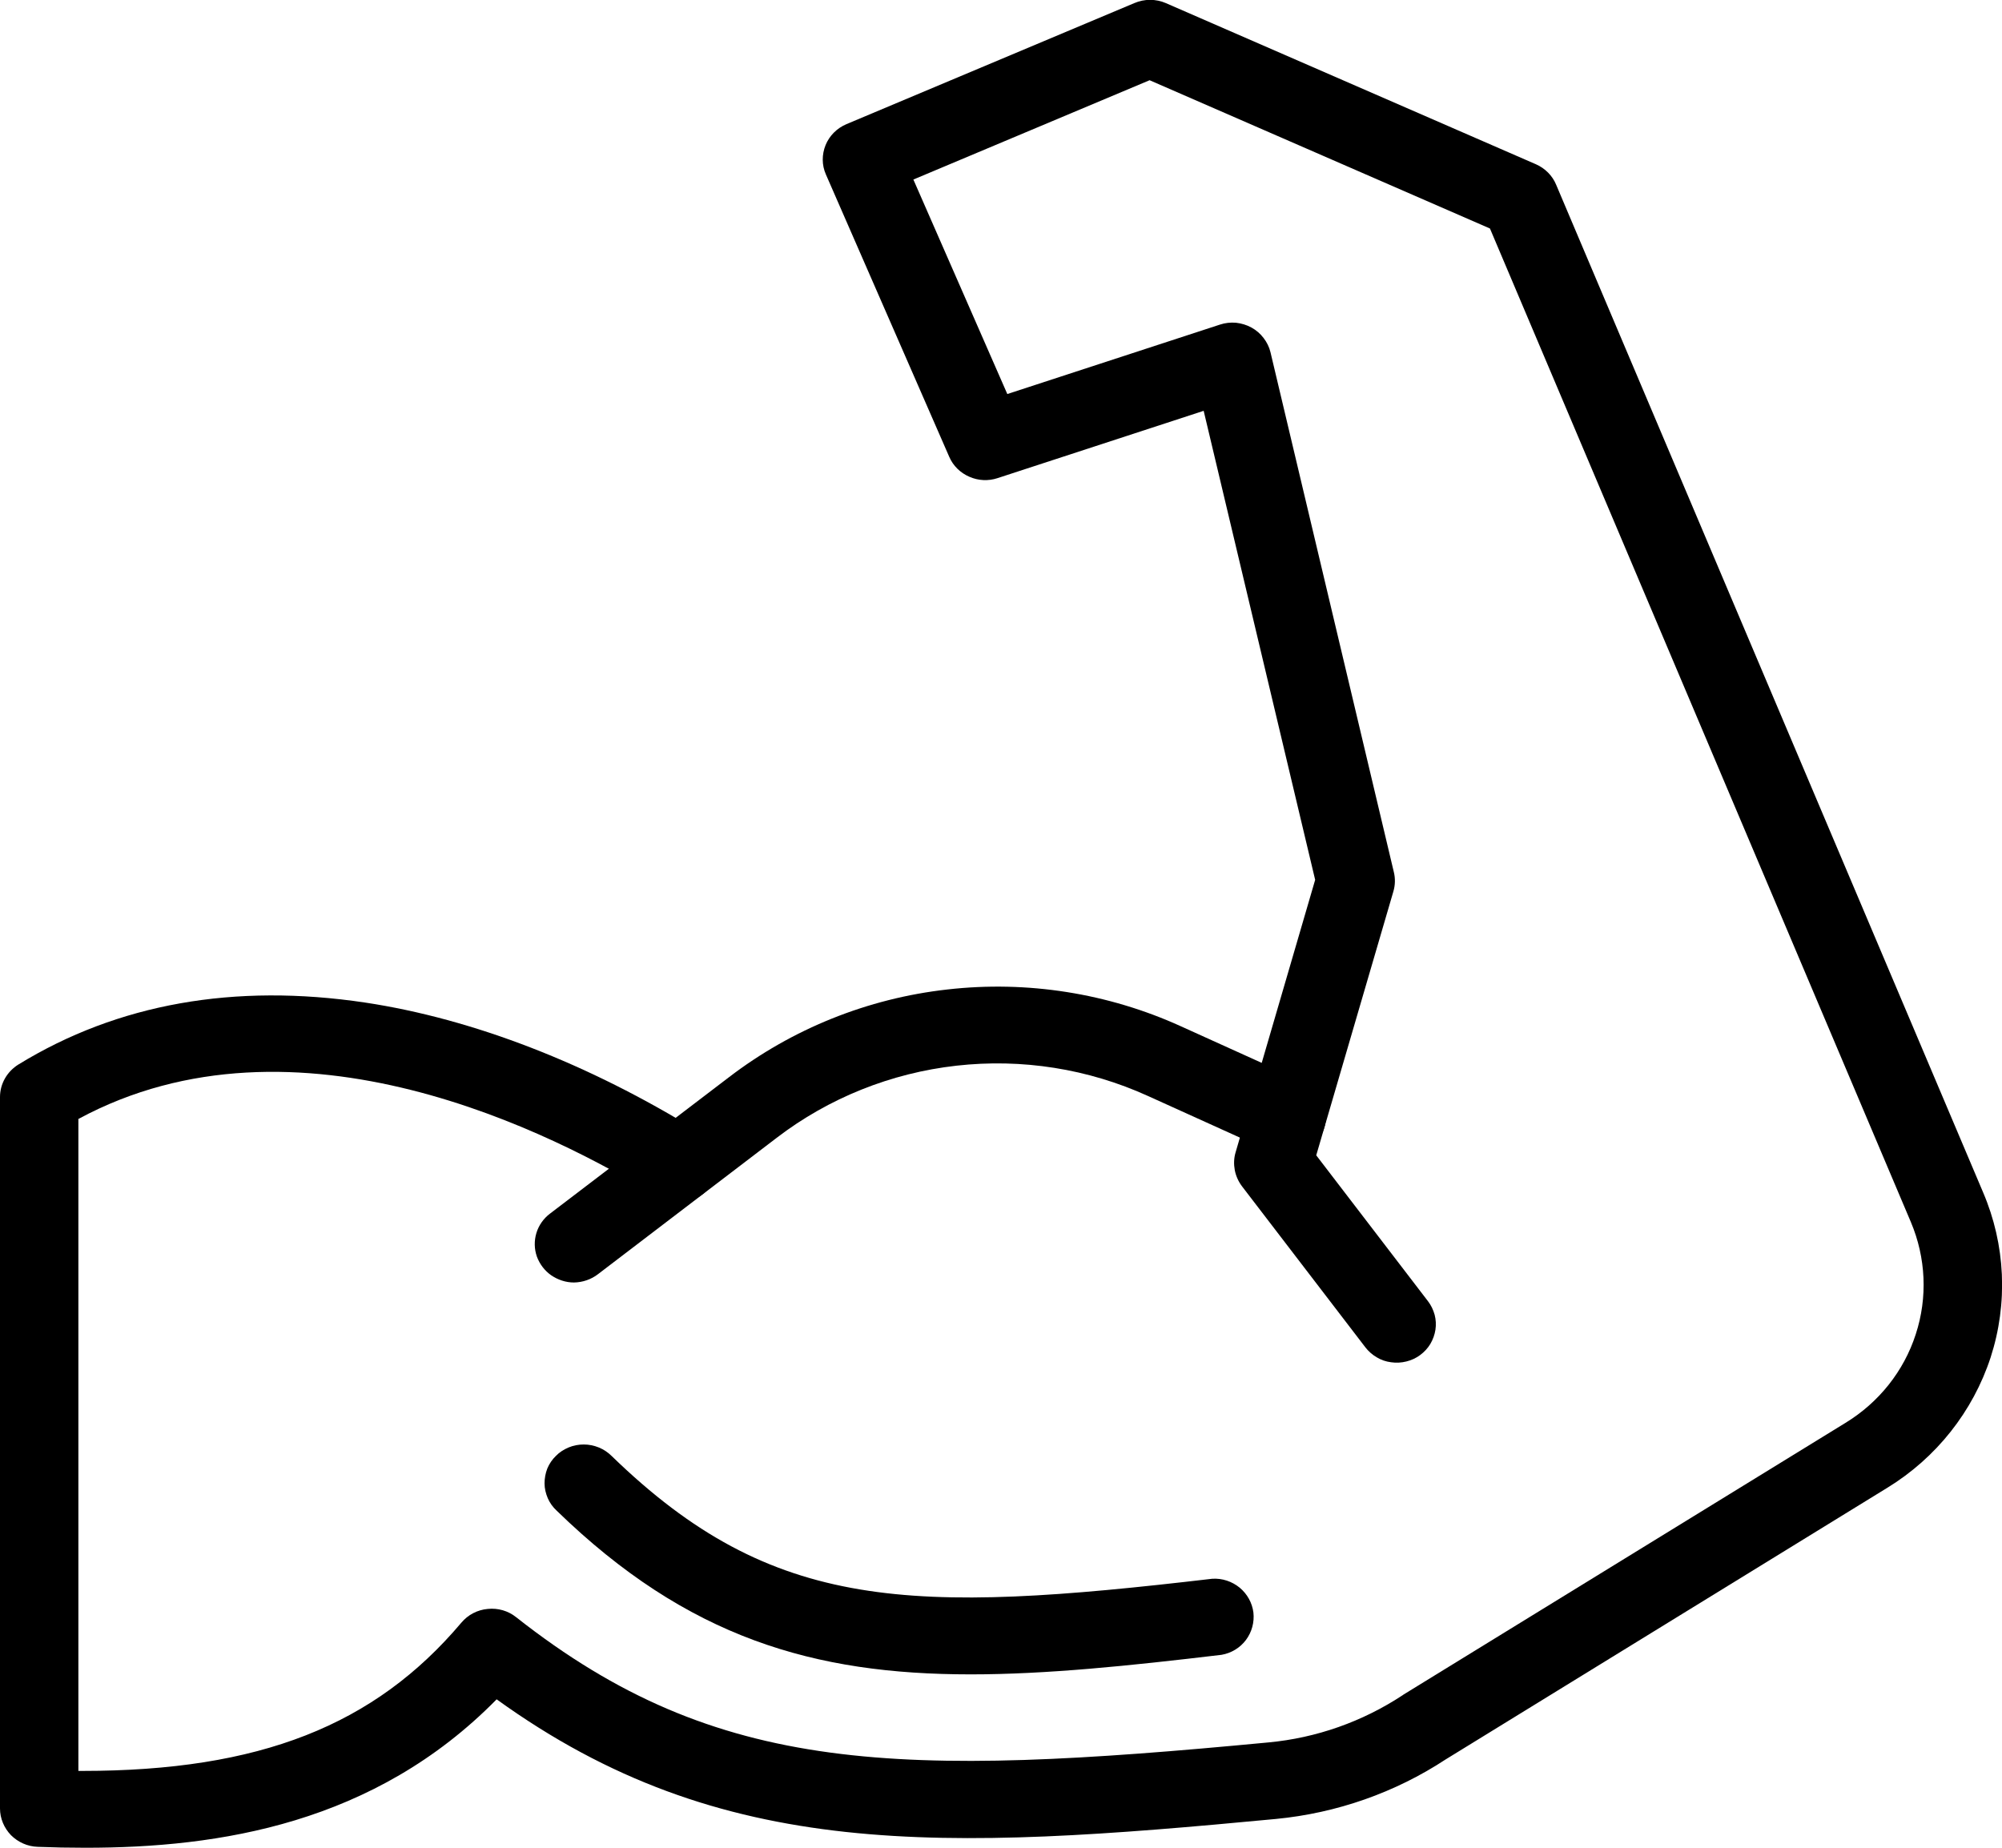 <svg width="13" height="12" viewBox="0 0 13 12" fill="none" xmlns="http://www.w3.org/2000/svg">
<g clip-path="url(#clip0_350_12409)">
<path d="M0.555 12C0.449 12 0.346 11.998 0.245 11.994C0.179 11.992 0.117 11.964 0.071 11.918C0.026 11.871 2.07454e-05 11.809 0 11.745L0 7.125C-1.01724e-07 7.082 0.011 7.041 0.032 7.004C0.053 6.967 0.083 6.936 0.12 6.913C0.764 6.518 1.522 6.384 2.371 6.511C3.073 6.617 3.823 6.908 4.539 7.351C4.568 7.368 4.592 7.391 4.611 7.418C4.631 7.444 4.644 7.474 4.652 7.506C4.659 7.538 4.66 7.571 4.654 7.604C4.649 7.636 4.637 7.667 4.619 7.695C4.601 7.722 4.578 7.746 4.55 7.765C4.523 7.784 4.492 7.798 4.46 7.805C4.427 7.812 4.394 7.813 4.361 7.807C4.328 7.802 4.296 7.79 4.268 7.772C3.6 7.36 1.923 6.503 0.509 7.267V11.501H0.534C1.686 11.501 2.432 11.206 2.996 10.538C3.039 10.487 3.1 10.455 3.167 10.449C3.233 10.442 3.3 10.461 3.352 10.503C4.662 11.535 5.846 11.543 8.236 11.316C8.548 11.287 8.847 11.181 9.107 11.01L9.114 11.005L11.983 9.241C12.201 9.108 12.363 8.904 12.44 8.665C12.518 8.426 12.506 8.168 12.408 7.936L9.675 1.484L7.465 0.521L5.931 1.166L6.541 2.559L7.922 2.108C7.955 2.097 7.991 2.093 8.026 2.096C8.061 2.1 8.095 2.11 8.126 2.127C8.157 2.144 8.184 2.167 8.205 2.195C8.226 2.222 8.242 2.254 8.25 2.288L9.051 5.664C9.061 5.705 9.06 5.748 9.048 5.789L8.547 7.503L9.273 8.451C9.293 8.477 9.307 8.507 9.316 8.539C9.324 8.57 9.326 8.603 9.321 8.636C9.316 8.668 9.305 8.699 9.288 8.728C9.271 8.756 9.249 8.78 9.222 8.8C9.195 8.82 9.165 8.834 9.132 8.842C9.1 8.85 9.066 8.852 9.033 8.847C9 8.843 8.968 8.832 8.94 8.815C8.911 8.798 8.886 8.776 8.866 8.75L8.064 7.703C8.041 7.672 8.025 7.636 8.018 7.599C8.011 7.561 8.012 7.522 8.023 7.485L8.54 5.714L7.816 2.668L6.478 3.105C6.418 3.125 6.352 3.122 6.294 3.096C6.236 3.071 6.189 3.025 6.164 2.967L5.363 1.133C5.336 1.072 5.336 1.004 5.361 0.942C5.386 0.881 5.435 0.832 5.497 0.806L7.366 0.02C7.399 0.006 7.433 -0.001 7.468 -0.001C7.503 -0.001 7.538 0.006 7.57 0.02L9.974 1.067C10.033 1.093 10.081 1.141 10.105 1.2L12.877 7.743C13.023 8.084 13.04 8.464 12.926 8.816C12.811 9.167 12.573 9.468 12.254 9.663L9.388 11.426C9.059 11.642 8.68 11.775 8.285 11.813C6.121 12.018 4.688 12.092 3.225 11.036C2.43 11.845 1.422 12 0.555 12Z" fill="black"/>
<path d="M6.303 10.874C5.288 10.874 4.465 10.638 3.614 9.81C3.59 9.788 3.57 9.76 3.557 9.73C3.544 9.699 3.536 9.667 3.536 9.634C3.536 9.601 3.542 9.568 3.554 9.537C3.567 9.506 3.586 9.478 3.61 9.455C3.633 9.431 3.662 9.413 3.693 9.4C3.724 9.387 3.758 9.381 3.791 9.381C3.825 9.381 3.858 9.388 3.89 9.401C3.921 9.414 3.949 9.433 3.972 9.456C5.02 10.474 5.919 10.482 7.872 10.253C7.936 10.249 8 10.27 8.05 10.311C8.099 10.352 8.131 10.409 8.139 10.472C8.146 10.535 8.129 10.599 8.091 10.65C8.053 10.701 7.996 10.736 7.932 10.747C7.328 10.819 6.793 10.874 6.303 10.874ZM3.727 8.329C3.674 8.329 3.623 8.312 3.579 8.282C3.536 8.252 3.504 8.209 3.486 8.16C3.469 8.111 3.468 8.058 3.483 8.008C3.498 7.958 3.529 7.914 3.571 7.882L4.732 6.997C5.143 6.682 5.634 6.484 6.152 6.426C6.67 6.367 7.195 6.45 7.668 6.665L8.463 7.025C8.493 7.039 8.52 7.058 8.543 7.082C8.566 7.106 8.583 7.135 8.595 7.165C8.606 7.196 8.612 7.229 8.61 7.261C8.609 7.294 8.601 7.326 8.587 7.356C8.573 7.386 8.553 7.412 8.529 7.435C8.504 7.457 8.476 7.474 8.444 7.486C8.413 7.497 8.38 7.502 8.346 7.501C8.313 7.499 8.28 7.492 8.25 7.478L7.455 7.118C7.066 6.941 6.636 6.873 6.21 6.921C5.785 6.969 5.381 7.131 5.044 7.389L3.883 8.275C3.839 8.309 3.784 8.328 3.727 8.329Z" fill="black"/>
</g>
<defs>
<clipPath id="clip0_350_12409">
<rect width="13" height="12" fill="white"/>
</clipPath>
</defs>
</svg>
